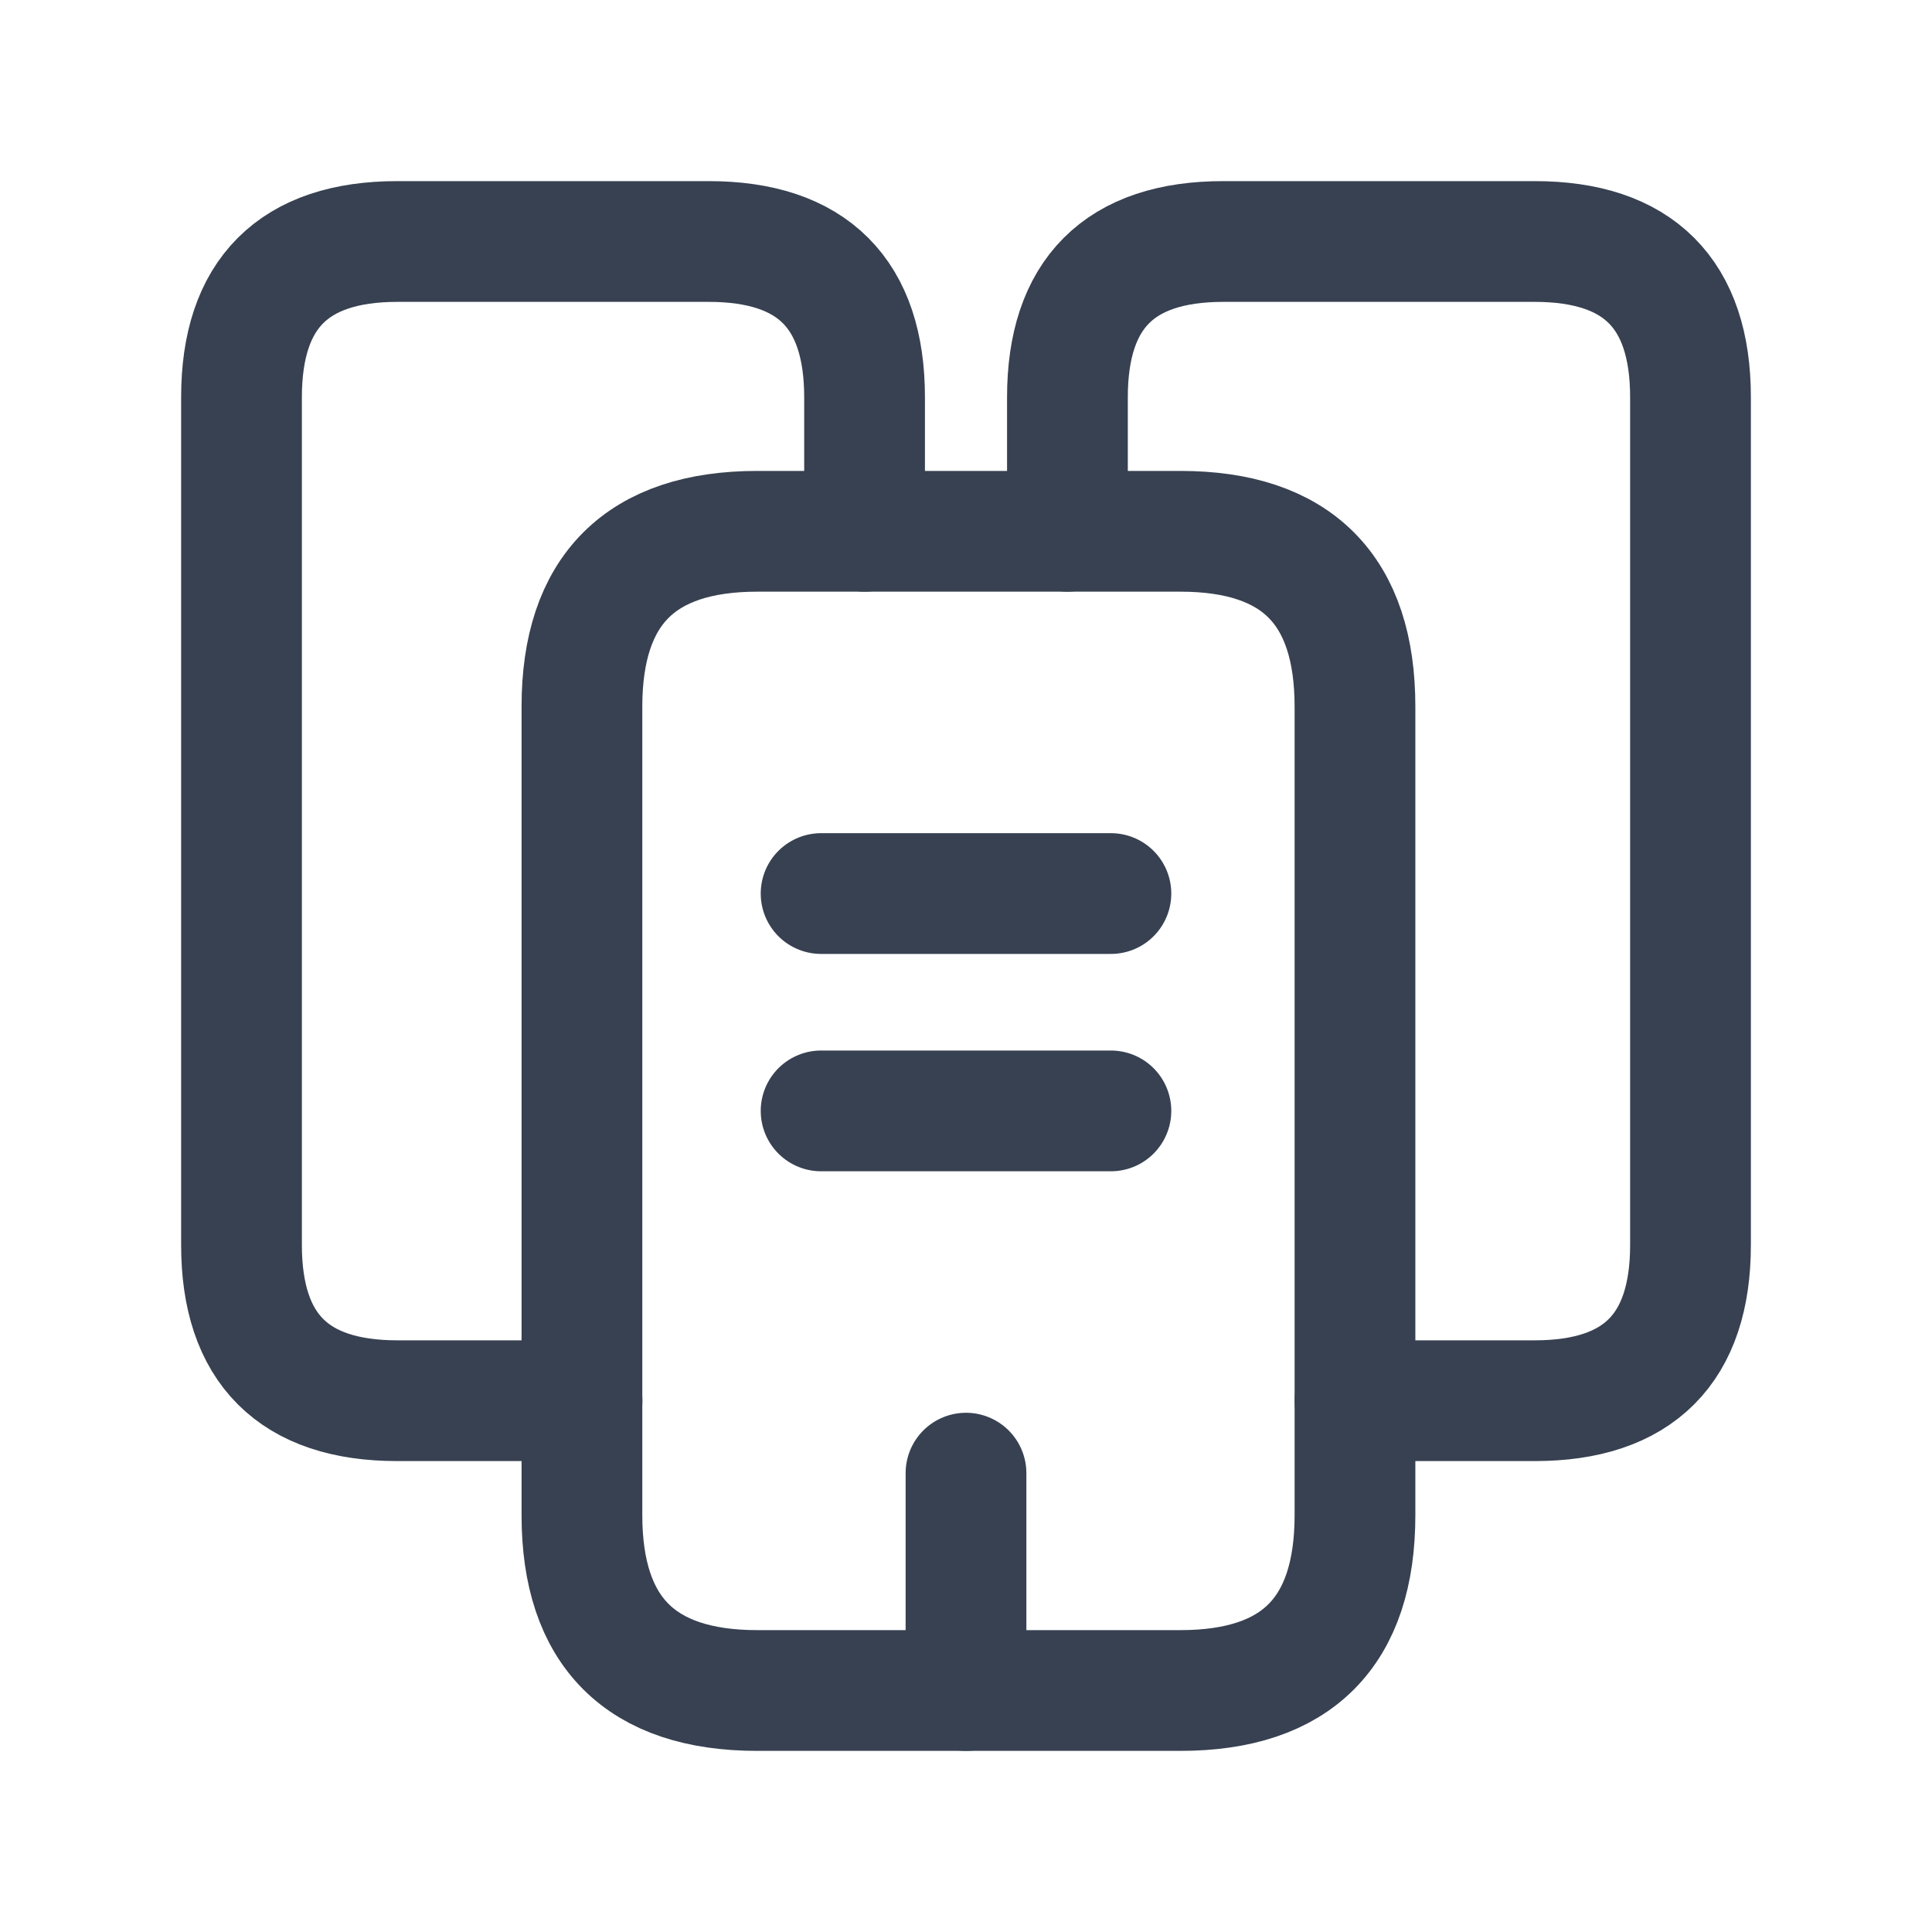 <svg width="24" height="24" viewBox="0 0 24 24" fill="none" xmlns="http://www.w3.org/2000/svg">
<path d="M7.23 17.4H4.935C3.648 17.4 3 16.752 3 15.465V4.935C3 3.648 3.648 3 4.935 3H8.805C10.092 3 10.74 3.648 10.74 4.935V6.6" stroke="#374151" stroke-width="1.5" stroke-miterlimit="10" stroke-linecap="round" stroke-linejoin="round"/>
<path d="M16.832 8.778V18.822C16.832 20.271 16.112 21 14.663 21H9.407C7.958 21 7.229 20.271 7.229 18.822V8.778C7.229 7.329 7.958 6.6 9.407 6.6H14.663C16.112 6.6 16.832 7.329 16.832 8.778Z" stroke="#374151" stroke-width="1.5" stroke-miterlimit="10" stroke-linecap="round" stroke-linejoin="round"/>
<path d="M13.26 6.6V4.935C13.26 3.648 13.908 3 15.195 3H19.065C20.352 3 21 3.648 21 4.935V15.465C21 16.752 20.352 17.4 19.065 17.4H16.833M10.2 11.1H13.8M10.2 13.8H13.8M12 21V18.3" stroke="#374151" stroke-width="1.5" stroke-miterlimit="10" stroke-linecap="round" stroke-linejoin="round"/>
</svg>
